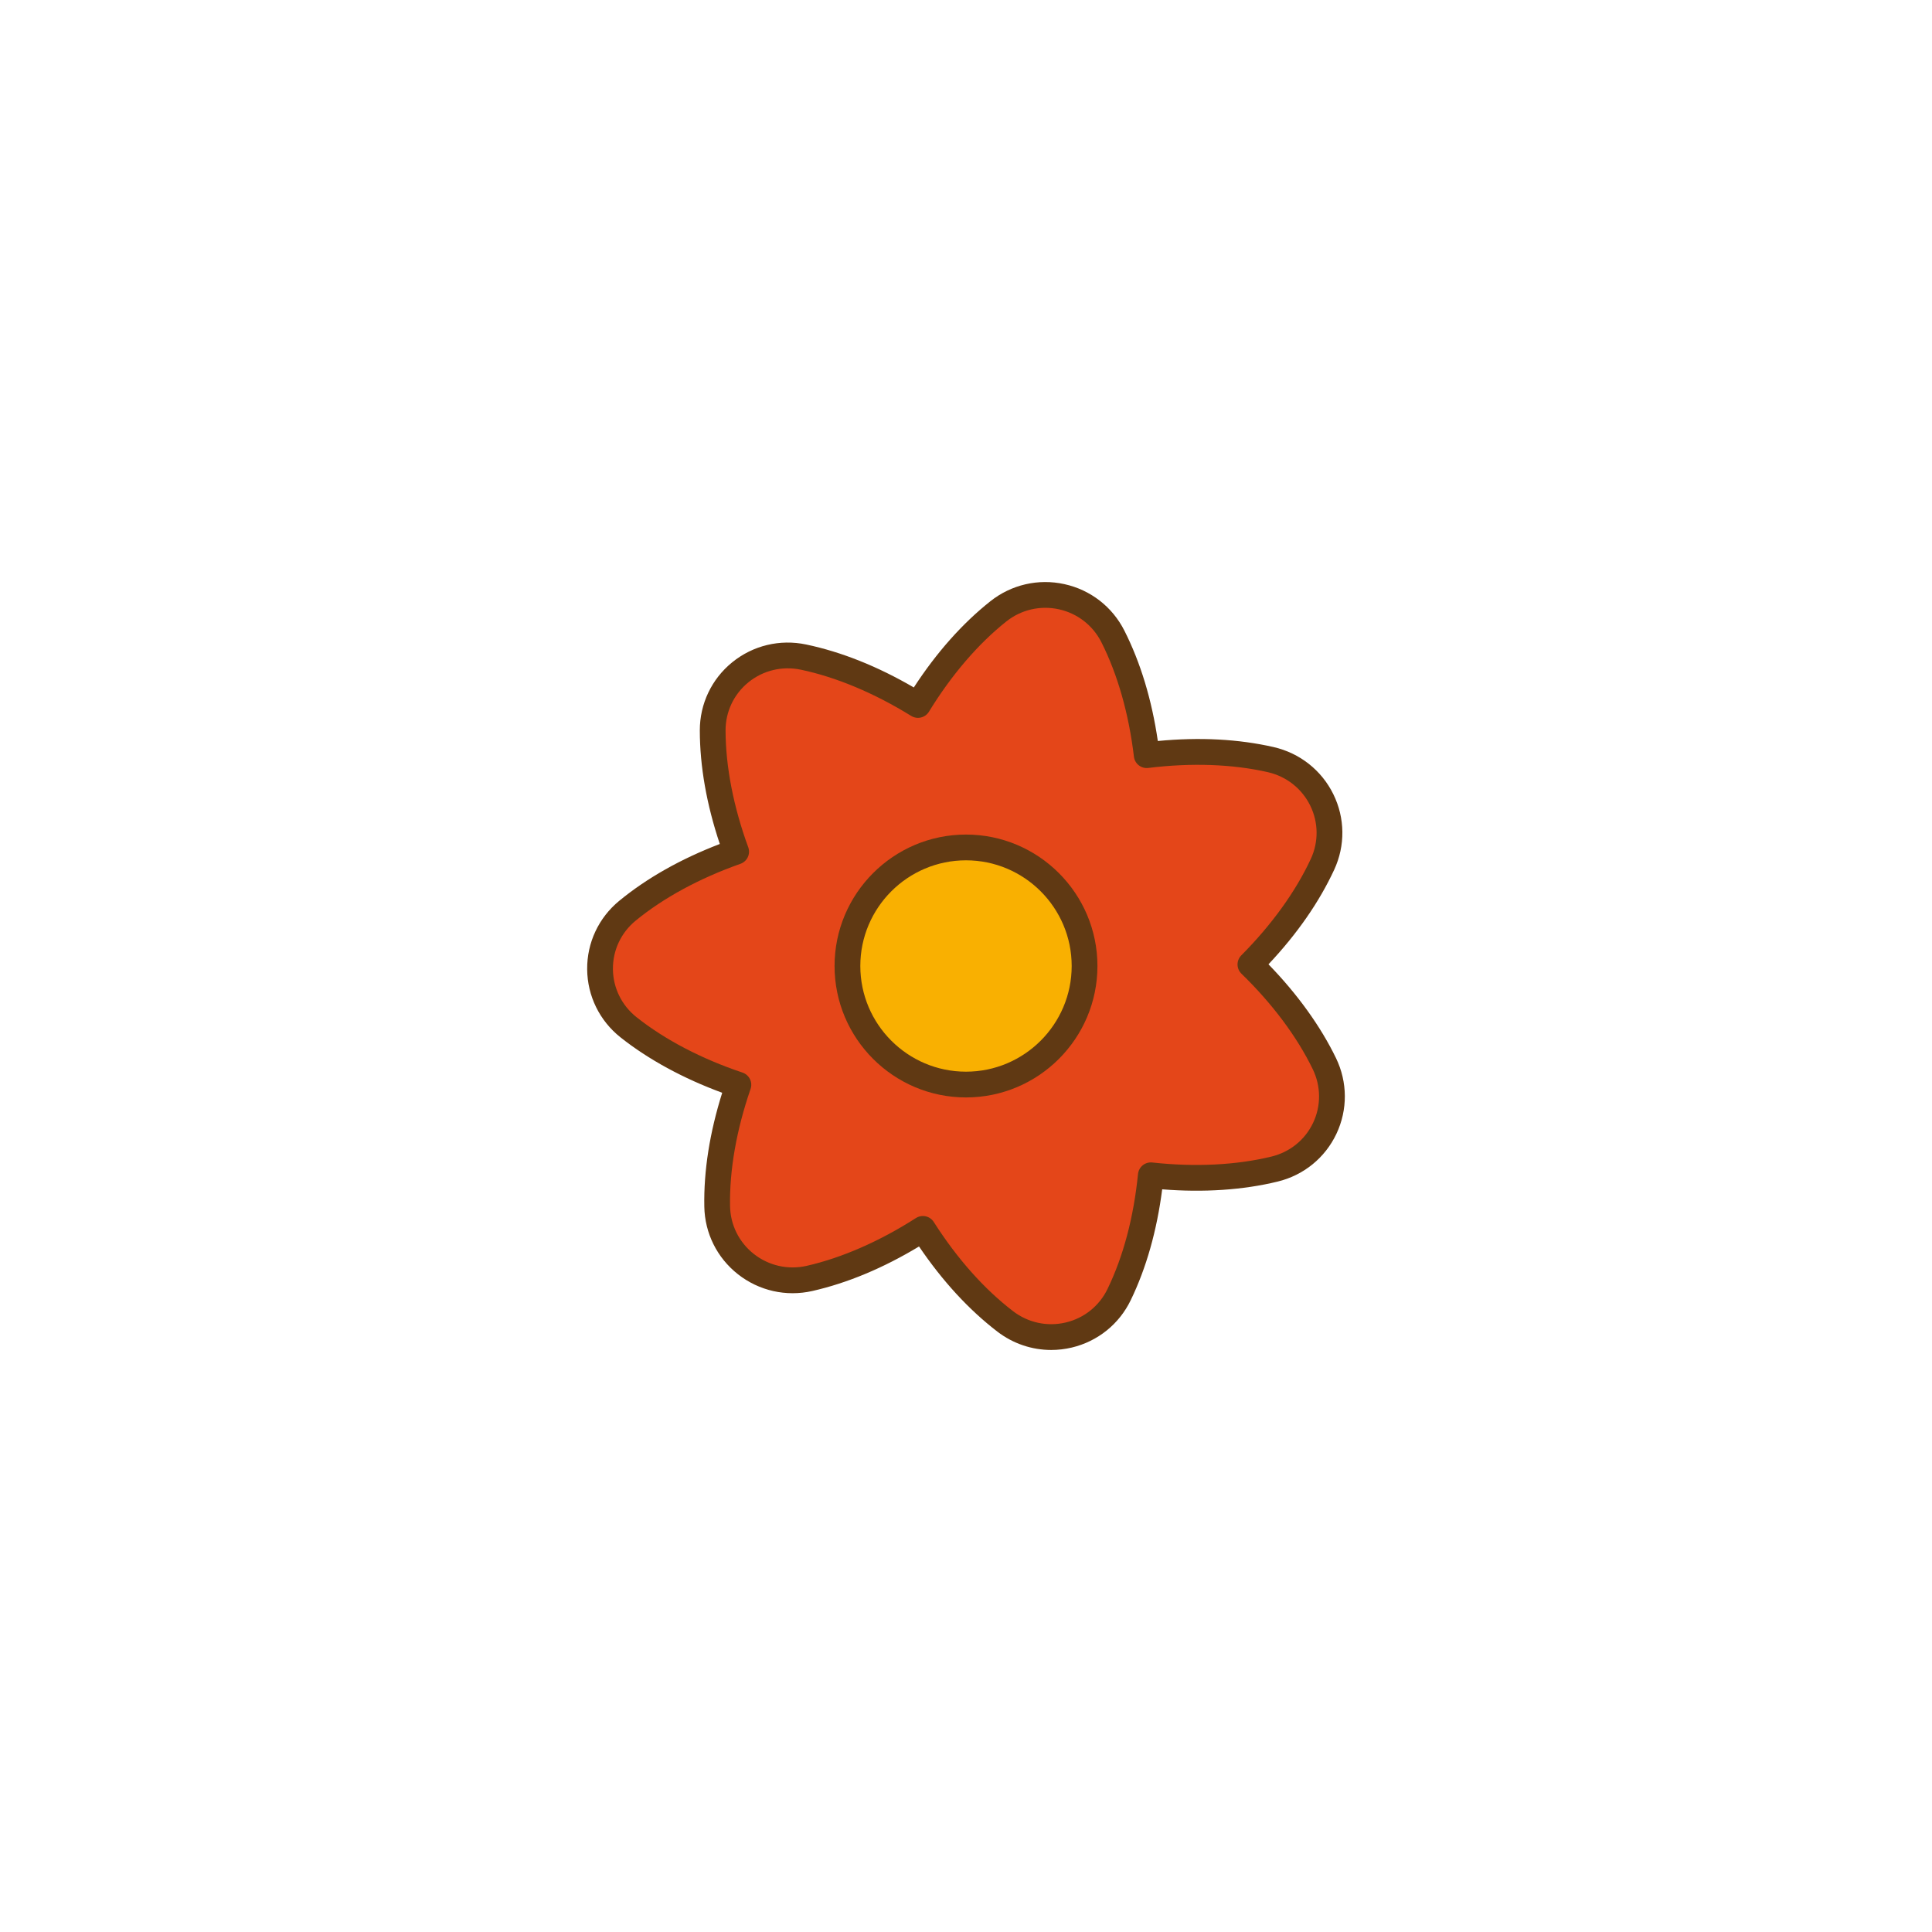 <svg id="Layer_3" enable-background="new 0 0 300 300" viewBox="0 0 300 300" xmlns="http://www.w3.org/2000/svg"><g><g><path d="m197.916 181.531c-5.984 1.461-12.612 1.689-19.215.968-.669 6.58-2.248 12.993-4.926 18.522-3.219 6.674-11.781 8.694-17.688 4.163-4.902-3.764-9.216-8.782-12.783-14.363-5.576 3.575-11.595 6.325-17.612 7.693-7.262 1.642-14.2-3.78-14.33-11.189-.116-6.142 1.134-12.627 3.292-18.88-6.298-2.11-12.222-5.092-17.055-8.927-5.833-4.622-5.914-13.38-.174-18.098 4.754-3.906 10.626-6.966 16.881-9.171-2.274-6.219-3.635-12.677-3.642-18.827-.009-7.415 6.819-12.922 14.105-11.387 6.041 1.272 12.121 3.935 17.77 7.434 3.455-5.637 7.671-10.721 12.494-14.547 5.825-4.613 14.422-2.727 17.77 3.899 2.778 5.494 4.478 11.877 5.255 18.442 6.595-.813 13.231-.685 19.25.689 7.269 1.659 11.165 9.52 8.051 16.249-2.579 5.572-6.529 10.864-11.199 15.56 4.757 4.622 8.805 9.87 11.488 15.407 3.241 6.688-.499 14.608-7.732 16.363z" fill="#e44619"/><circle cx="150" cy="150" fill="#f9b001" r="18.41"/></g><g fill="#603913"><path d="m207.452 164.296c-2.396-4.945-6-9.946-10.482-14.558 4.446-4.723 7.876-9.66 10.209-14.697 1.731-3.743 1.682-8.012-.135-11.71-1.831-3.728-5.216-6.399-9.287-7.329-5.455-1.245-11.492-1.559-17.969-.94-.938-6.413-2.683-12.172-5.196-17.143-1.867-3.695-5.259-6.324-9.306-7.214-4.053-.893-8.24.074-11.493 2.65-4.364 3.462-8.36 7.961-11.897 13.392-5.622-3.275-11.236-5.517-16.712-6.669-4.081-.86-8.268.148-11.49 2.766-3.2 2.599-5.032 6.456-5.027 10.581.007 5.57 1.05 11.492 3.104 17.628-6.068 2.328-11.313 5.291-15.613 8.823-3.204 2.633-5.02 6.512-4.983 10.642.037 4.135 1.927 7.988 5.184 10.568 4.321 3.429 9.747 6.38 15.784 8.598-1.949 6.193-2.883 12.132-2.778 17.678.072 4.125 1.979 7.955 5.231 10.509 3.272 2.567 7.478 3.516 11.541 2.596 5.45-1.239 11.015-3.563 16.57-6.915 3.643 5.373 7.728 9.814 12.164 13.221 2.436 1.869 5.368 2.85 8.36 2.85 1.064 0 2.136-.124 3.196-.376 4.022-.957 7.357-3.638 9.149-7.352 2.415-4.985 4.056-10.77 4.888-17.218 6.419.519 12.578.106 17.928-1.202 4.039-.98 7.366-3.687 9.131-7.426 1.761-3.737 1.736-8.02-.071-11.753zm-3.548 10.044c-1.247 2.641-3.601 4.553-6.46 5.247-.001 0-.002 0-.003.001-5.451 1.332-11.857 1.652-18.524.923-.527-.057-1.06.099-1.475.434-.414.335-.678.822-.731 1.353-.688 6.779-2.282 12.785-4.737 17.854-1.268 2.629-3.627 4.524-6.473 5.201-2.864.683-5.853.042-8.195-1.755-4.513-3.465-8.656-8.126-12.315-13.854-.286-.447-.738-.763-1.257-.876-.142-.031-.286-.047-.429-.047-.38 0-.755.108-1.08.316-5.639 3.615-11.509 6.184-16.973 7.426-2.883.65-5.866-.02-8.187-1.841-2.302-1.807-3.651-4.516-3.702-7.436-.105-5.56.995-11.85 3.184-18.189.174-.504.139-1.058-.096-1.536-.236-.479-.653-.843-1.159-1.013-6.355-2.129-12.042-5.102-16.448-8.598-2.306-1.827-3.643-4.55-3.669-7.47-.026-2.915 1.258-5.654 3.523-7.516 4.313-3.543 9.941-6.597 16.276-8.831.504-.178.916-.55 1.144-1.033s.253-1.038.069-1.54c-2.296-6.279-3.514-12.552-3.521-18.143-.003-2.913 1.29-5.636 3.549-7.471 2.282-1.853 5.25-2.564 8.144-1.957 5.494 1.157 11.417 3.639 17.129 7.177.453.281 1 .369 1.515.246.518-.123.965-.447 1.243-.901 3.497-5.705 7.657-10.554 12.031-14.024 2.306-1.826 5.275-2.509 8.149-1.878 2.869.631 5.272 2.495 6.595 5.112 2.52 4.983 4.267 11.13 5.054 17.775.063.528.333 1.01.752 1.338s.951.477 1.479.411c6.668-.822 13.086-.596 18.56.654 2.89.66 5.291 2.552 6.587 5.192 1.283 2.611 1.317 5.625.095 8.267-2.339 5.052-6.074 10.236-10.802 14.99-.377.379-.586.893-.582 1.427.005.535.223 1.045.606 1.417 4.808 4.672 8.64 9.805 11.081 14.844 1.278 2.642 1.297 5.667.053 8.304z"/><path d="m150 129.59c-11.254 0-20.41 9.156-20.41 20.41s9.156 20.409 20.41 20.409 20.41-9.155 20.41-20.409-9.156-20.41-20.41-20.41zm0 36.819c-9.048 0-16.41-7.361-16.41-16.409s7.361-16.41 16.41-16.41 16.41 7.361 16.41 16.41c0 9.048-7.362 16.409-16.41 16.409z"/></g></g></svg>